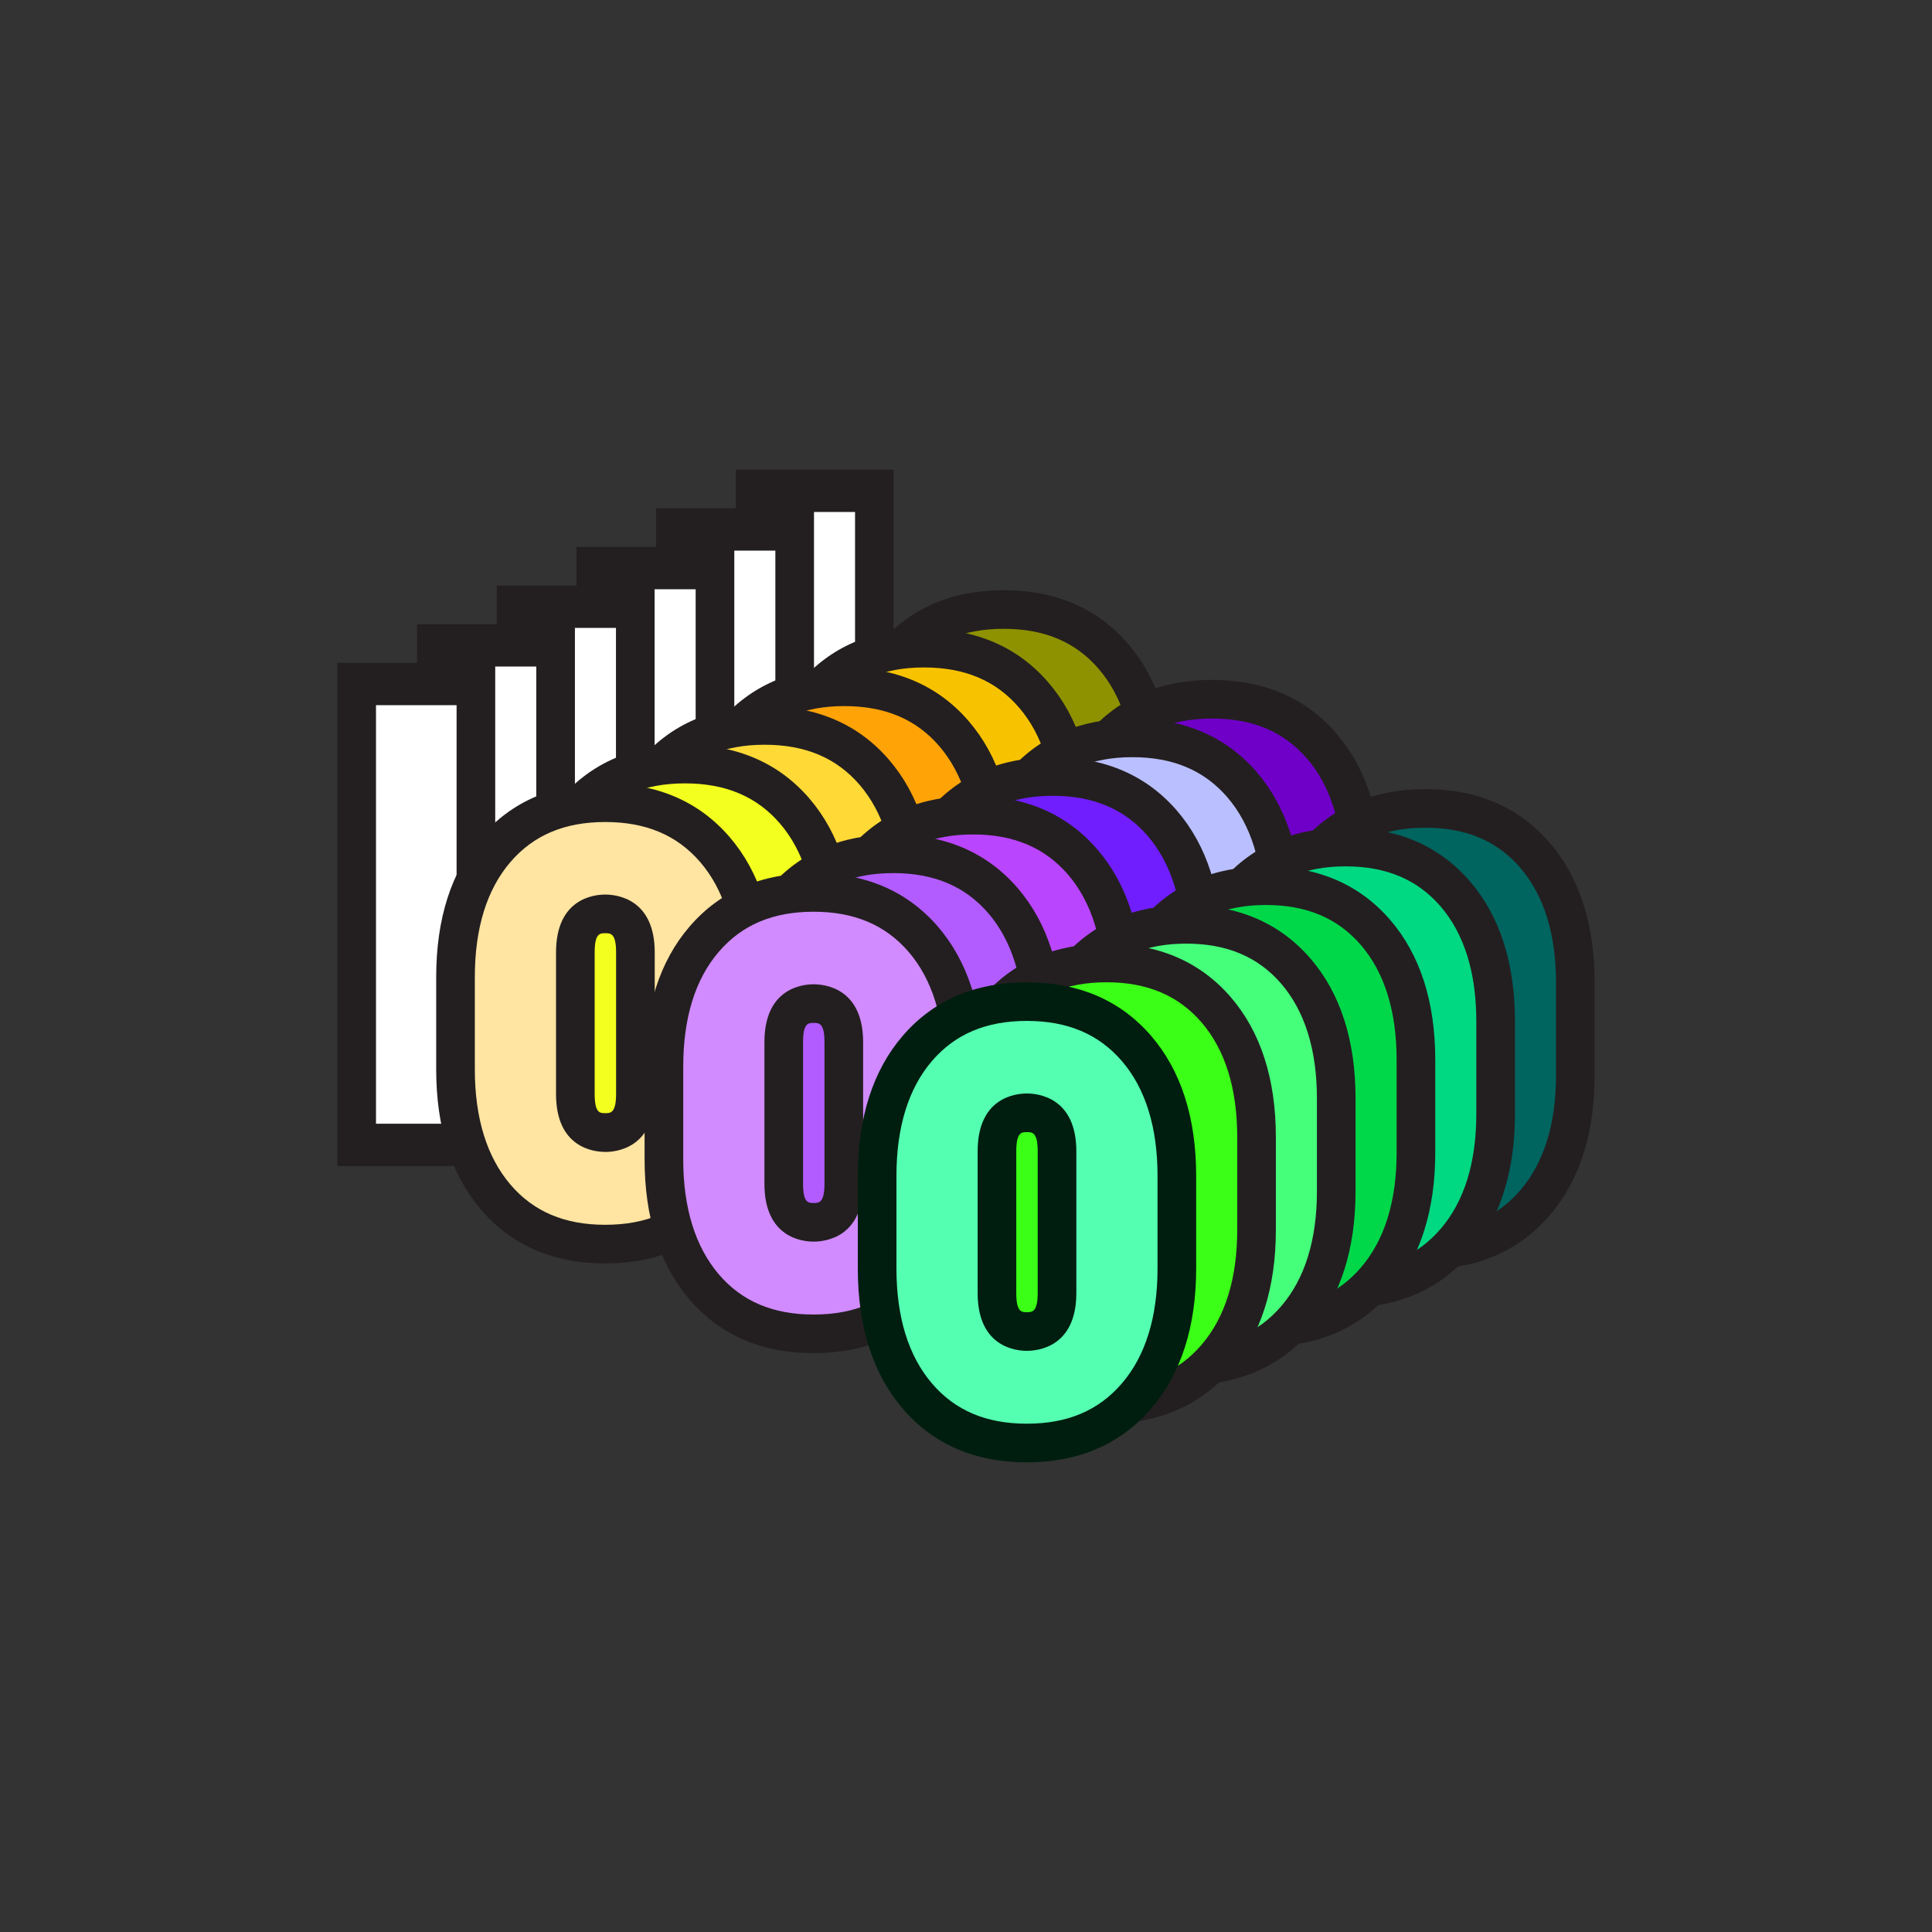 <svg id="Layer_1" data-name="Layer 1" xmlns="http://www.w3.org/2000/svg" viewBox="0 0 800 800"><rect x="0" y="0" width="800" height="800" fill="#333333" stroke="none"/><defs><style>.cls-1{fill:#fff;}.cls-2{fill:#231f20;}.cls-3{fill:#8e9200;}.cls-4{fill:#6f00c8;}.cls-5{fill:#00645f;}.cls-6{fill:#f7c300;}.cls-7{fill:#bac0ff;}.cls-8{fill:#00d882;}.cls-9{fill:#ffa307;}.cls-10{fill:#711eff;}.cls-11{fill:#00d84a;}.cls-12{fill:#ffd936;}.cls-13{fill:#ba45ff;}.cls-14{fill:#45ff7b;}.cls-15{fill:#f3ff1e;}.cls-16{fill:#b25cff;}.cls-17{fill:#3bff17;}.cls-18{fill:#ffe4a2;}.cls-19{fill:#d18bff;}.cls-20{fill:#55ffb2;}.cls-21{fill:#001e0f;}</style></defs><path class="cls-1" d="M362.06,203.24V394.08H312.69V203.24Z"/><path class="cls-2" d="M370.06,402.85H304.69V194.48h65.37Zm-49.37-17.54h33.37V212H320.69Z"/><path class="cls-3" d="M353.62,362.83V324.57q0-33.42,16.65-52.81t45.34-19.38q28.71,0,45.41,19.38t16.71,52.81v38.26q0,33.42-16.71,52.87t-45.41,19.46q-28.69,0-45.34-19.46T353.62,362.83Zm49.62-48.46V373q0,15.94,12.37,15.94T428.11,373V314.37q0-15.94-12.5-15.95T403.24,314.37Z"/><path class="cls-2" d="M415.61,443.16c-21.48,0-38.78-7.49-51.42-22.25-12.32-14.4-18.57-33.94-18.57-58.08V324.57c0-24.14,6.25-43.66,18.58-58,12.63-14.71,29.93-22.17,51.41-22.17s38.79,7.45,51.47,22.16c12.38,14.36,18.65,33.89,18.65,58v38.26c0,24.15-6.27,43.69-18.64,58.09C454.41,435.67,437.09,443.16,415.61,443.16Zm0-182.78c-16.83,0-29.68,5.43-39.27,16.59-9.76,11.38-14.72,27.39-14.72,47.6v38.26c0,20.22,5,36.26,14.73,47.67,9.59,11.21,22.43,16.66,39.26,16.66s29.71-5.46,39.34-16.67c9.81-11.41,14.78-27.45,14.78-47.66V324.57c0-20.2-5-36.21-14.77-47.58C445.33,265.81,432.46,260.38,415.61,260.38Zm0,136.6c-4.78,0-20.37-1.72-20.37-23.94V314.37c0-22.22,15.59-23.95,20.37-23.95s20.5,1.73,20.5,23.95V373C436.11,395.26,420.42,397,415.61,397Zm0-90.56c-2.15,0-4.37,0-4.37,7.95V373c0,7.94,2.22,7.94,4.37,7.94s4.5,0,4.5-7.94V314.37C420.11,306.42,417.83,306.42,415.61,306.42Z"/><path class="cls-4" d="M439.91,400V361.72q0-33.42,16.65-52.8t45.34-19.39q28.7,0,45.41,19.39T564,361.72V400q0,33.42-16.71,52.87T501.9,472.31q-28.69,0-45.34-19.45T439.91,400Zm49.62-48.47v58.67q0,15.94,12.37,15.94t12.5-15.94V351.52q0-15.94-12.5-15.95T489.53,351.52Z"/><path class="cls-2" d="M501.9,480.31c-21.49,0-38.79-7.49-51.42-22.25-12.32-14.4-18.57-33.94-18.57-58.07V361.72c0-24.14,6.25-43.66,18.58-58,12.63-14.72,29.93-22.18,51.41-22.18s38.79,7.46,51.47,22.16c12.37,14.36,18.65,33.89,18.65,58V400c0,24.14-6.27,43.68-18.64,58.08C540.7,472.83,523.38,480.31,501.9,480.31Zm0-182.78c-16.84,0-29.68,5.43-39.27,16.6-9.77,11.37-14.72,27.39-14.72,47.59V400c0,20.21,5,36.25,14.73,47.67,9.58,11.2,22.43,16.65,39.26,16.65s29.71-5.45,39.34-16.67C551.05,436.23,556,420.2,556,400V361.72c0-20.2-5-36.21-14.77-47.58C531.62,303,518.74,297.53,501.9,297.53Zm0,136.6c-4.78,0-20.37-1.72-20.37-23.94V351.52c0-22.22,15.59-23.95,20.37-23.95s20.5,1.73,20.5,23.95v58.67C522.4,432.41,506.71,434.13,501.9,434.13Zm0-90.56c-2.15,0-4.37,0-4.37,7.95v58.67c0,7.94,2.22,7.94,4.37,7.94s4.5,0,4.5-7.94V351.52C506.4,343.57,504.11,343.57,501.9,343.57Z"/><path class="cls-5" d="M528.2,445.2V406.94q0-33.42,16.64-52.81t45.35-19.39q28.69,0,45.41,19.39t16.71,52.81V445.2q0,33.42-16.71,52.87t-45.41,19.45q-28.7,0-45.35-19.45T528.2,445.2Zm49.62-48.47v58.68q0,15.94,12.37,15.94t12.5-15.94V396.73q0-15.93-12.5-15.94T577.82,396.73Z"/><path class="cls-2" d="M590.19,525.52c-21.49,0-38.79-7.48-51.42-22.25-12.32-14.39-18.57-33.93-18.57-58.07V406.94c0-24.14,6.25-43.66,18.57-58,12.64-14.71,29.94-22.18,51.42-22.18s38.79,7.46,51.47,22.17c12.37,14.36,18.65,33.88,18.65,58V445.2c0,24.15-6.28,43.69-18.65,58.09C629,518,611.67,525.52,590.19,525.52Zm0-182.78c-16.84,0-29.69,5.43-39.28,16.6-9.76,11.38-14.71,27.39-14.71,47.6V445.2c0,20.22,4.95,36.26,14.72,47.67,9.59,11.21,22.44,16.65,39.27,16.65s29.71-5.45,39.34-16.66c9.8-11.41,14.78-27.45,14.78-47.66V406.94c0-20.2-5-36.21-14.77-47.59C619.9,348.18,607,342.74,590.19,342.74Zm0,136.61c-4.78,0-20.37-1.73-20.37-23.94V396.73c0-22.21,15.59-23.94,20.37-23.94s20.5,1.73,20.5,23.94v58.68C610.69,477.62,595,479.35,590.19,479.35Zm0-90.56c-2.15,0-4.37,0-4.37,7.94v58.68c0,7.94,2.22,7.94,4.37,7.94s4.5,0,4.5-7.94V396.73C594.69,388.79,592.4,388.79,590.19,388.79Z"/><path class="cls-1" d="M329.06,219.24V410.08H279.69V219.24Z"/><path class="cls-2" d="M337.06,418.85H271.69V210.48h65.37Zm-49.37-17.54h33.37V228H287.69Z"/><path class="cls-6" d="M320.62,378.83V340.57q0-33.42,16.65-52.81t45.34-19.38q28.71,0,45.41,19.38t16.71,52.81v38.26q0,33.42-16.71,52.87t-45.41,19.46q-28.69,0-45.34-19.46T320.62,378.83Zm49.62-48.46V389q0,15.94,12.37,15.94T395.11,389V330.37q0-15.94-12.5-15.95T370.24,330.37Z"/><path class="cls-2" d="M382.61,459.16c-21.48,0-38.78-7.49-51.42-22.25-12.32-14.4-18.57-33.94-18.57-58.08V340.57c0-24.14,6.25-43.66,18.58-58,12.63-14.71,29.93-22.17,51.41-22.17s38.79,7.45,51.47,22.16c12.38,14.36,18.65,33.89,18.65,58v38.26c0,24.15-6.27,43.69-18.64,58.09C421.41,451.67,404.09,459.16,382.61,459.16Zm0-182.78c-16.83,0-29.68,5.43-39.27,16.59-9.76,11.38-14.72,27.39-14.72,47.6v38.26c0,20.22,5,36.26,14.73,47.67,9.59,11.21,22.43,16.66,39.26,16.66s29.71-5.46,39.34-16.67c9.81-11.41,14.78-27.45,14.78-47.66V340.57c0-20.2-5-36.21-14.77-47.58C412.33,281.81,399.46,276.38,382.61,276.38Zm0,136.6c-4.78,0-20.37-1.72-20.37-23.94V330.37c0-22.22,15.59-23.95,20.37-23.95s20.5,1.73,20.5,23.95V389C403.11,411.26,387.42,413,382.61,413Zm0-90.56c-2.15,0-4.37,0-4.37,7.95V389c0,7.94,2.22,7.94,4.37,7.94s4.5,0,4.5-7.94V330.37C387.11,322.42,384.83,322.42,382.61,322.42Z"/><path class="cls-7" d="M406.91,416V377.72q0-33.42,16.65-52.8t45.34-19.39q28.69,0,45.41,19.39T531,377.72V416q0,33.42-16.71,52.87T468.9,488.31q-28.69,0-45.34-19.45T406.91,416Zm49.62-48.47v58.67q0,15.94,12.37,15.94t12.5-15.94V367.52q0-15.94-12.5-15.95T456.53,367.52Z"/><path class="cls-2" d="M468.9,496.31c-21.49,0-38.79-7.49-51.42-22.25-12.32-14.4-18.57-33.94-18.57-58.07V377.72c0-24.14,6.25-43.66,18.58-58,12.63-14.72,29.93-22.18,51.41-22.18s38.79,7.46,51.47,22.16c12.37,14.36,18.65,33.89,18.65,58V416c0,24.14-6.27,43.68-18.64,58.08C507.7,488.83,490.38,496.31,468.9,496.31Zm0-182.78c-16.84,0-29.68,5.43-39.27,16.6-9.77,11.37-14.72,27.39-14.72,47.59V416c0,20.21,5,36.25,14.73,47.67,9.58,11.2,22.43,16.65,39.26,16.65s29.71-5.45,39.34-16.67C518.05,452.23,523,436.2,523,416V377.72c0-20.2-5-36.21-14.77-47.58C498.62,319,485.74,313.53,468.9,313.53Zm0,136.6c-4.78,0-20.37-1.72-20.37-23.94V367.52c0-22.22,15.59-23.95,20.37-23.95s20.5,1.73,20.5,23.95v58.67C489.4,448.41,473.71,450.13,468.9,450.13Zm0-90.56c-2.15,0-4.37,0-4.37,7.95v58.67c0,7.94,2.22,7.94,4.37,7.94s4.5,0,4.5-7.94V367.52C473.4,359.57,471.11,359.57,468.9,359.57Z"/><path class="cls-8" d="M495.2,461.2V422.94q0-33.42,16.64-52.81t45.35-19.39q28.69,0,45.41,19.39t16.71,52.81V461.2q0,33.42-16.71,52.87t-45.41,19.45q-28.7,0-45.35-19.45T495.2,461.2Zm49.62-48.47v58.68q0,15.94,12.37,15.94t12.5-15.94V412.73q0-15.93-12.5-15.94T544.82,412.73Z"/><path class="cls-2" d="M557.19,541.52c-21.49,0-38.79-7.48-51.42-22.25-12.32-14.39-18.57-33.93-18.57-58.07V422.94c0-24.14,6.25-43.66,18.57-58,12.64-14.71,29.94-22.18,51.42-22.18s38.79,7.46,51.47,22.17c12.37,14.36,18.65,33.88,18.65,58V461.2c0,24.15-6.28,43.69-18.65,58.09C596,534,578.67,541.52,557.19,541.52Zm0-182.78c-16.84,0-29.69,5.43-39.28,16.6-9.76,11.38-14.71,27.39-14.71,47.6V461.2c0,20.22,4.95,36.26,14.72,47.67,9.59,11.21,22.44,16.65,39.27,16.65s29.71-5.45,39.34-16.66c9.8-11.41,14.78-27.45,14.78-47.66V422.94c0-20.2-5-36.21-14.77-47.59C586.9,364.18,574,358.74,557.19,358.74Zm0,136.61c-4.78,0-20.37-1.73-20.37-23.94V412.73c0-22.21,15.59-23.94,20.37-23.94s20.5,1.73,20.5,23.94v58.68C577.69,493.62,562,495.35,557.19,495.35Zm0-90.56c-2.15,0-4.37,0-4.37,7.94v58.68c0,7.94,2.22,7.94,4.37,7.94s4.5,0,4.5-7.94V412.73C561.69,404.79,559.4,404.79,557.19,404.79Z"/><path class="cls-1" d="M296.06,235.24V426.08H246.69V235.24Z"/><path class="cls-2" d="M304.06,434.85H238.69V226.48h65.37Zm-49.37-17.54h33.37V244H254.69Z"/><path class="cls-9" d="M287.62,394.83V356.57q0-33.42,16.65-52.81t45.34-19.38q28.71,0,45.41,19.38t16.71,52.81v38.26q0,33.42-16.71,52.87t-45.41,19.46q-28.69,0-45.34-19.46T287.62,394.83Zm49.62-48.46V405q0,15.94,12.37,15.94T362.11,405V346.37q0-15.94-12.5-15.95T337.24,346.37Z"/><path class="cls-2" d="M349.61,475.16c-21.48,0-38.78-7.49-51.42-22.25-12.32-14.4-18.57-33.94-18.57-58.08V356.57c0-24.14,6.25-43.66,18.58-58,12.63-14.71,29.93-22.17,51.41-22.17s38.79,7.45,51.47,22.16c12.38,14.36,18.65,33.89,18.65,58v38.26c0,24.15-6.27,43.69-18.64,58.09C388.41,467.67,371.09,475.16,349.61,475.16Zm0-182.78c-16.83,0-29.68,5.43-39.27,16.59-9.76,11.38-14.72,27.39-14.72,47.6v38.26c0,20.22,5,36.26,14.73,47.67,9.59,11.21,22.43,16.66,39.26,16.66s29.71-5.46,39.34-16.67c9.81-11.41,14.78-27.45,14.78-47.66V356.57c0-20.2-5-36.21-14.77-47.58C379.33,297.81,366.46,292.38,349.61,292.38Zm0,136.6c-4.78,0-20.37-1.72-20.37-23.94V346.37c0-22.22,15.59-23.95,20.37-23.95s20.5,1.73,20.5,23.95V405C370.11,427.26,354.42,429,349.61,429Zm0-90.56c-2.15,0-4.37,0-4.37,7.95V405c0,7.94,2.22,7.94,4.37,7.94s4.5,0,4.5-7.94V346.37C354.11,338.42,351.83,338.42,349.61,338.42Z"/><path class="cls-10" d="M373.91,432V393.72q0-33.42,16.65-52.8t45.34-19.39q28.69,0,45.41,19.39T498,393.72V432q0,33.42-16.71,52.87T435.9,504.31q-28.69,0-45.34-19.45T373.91,432Zm49.62-48.47v58.67q0,15.94,12.37,15.94t12.5-15.94V383.52q0-15.94-12.5-15.95T423.53,383.52Z"/><path class="cls-2" d="M435.9,512.31c-21.49,0-38.79-7.49-51.42-22.25-12.32-14.4-18.57-33.94-18.57-58.07V393.72c0-24.14,6.25-43.66,18.58-58,12.63-14.72,29.93-22.18,51.41-22.18s38.79,7.46,51.47,22.16c12.37,14.36,18.65,33.89,18.65,58V432c0,24.14-6.27,43.68-18.64,58.08C474.7,504.83,457.38,512.31,435.9,512.31Zm0-182.78c-16.84,0-29.68,5.43-39.27,16.6-9.77,11.37-14.72,27.39-14.72,47.59V432c0,20.21,5,36.25,14.73,47.67,9.58,11.2,22.43,16.65,39.26,16.65s29.71-5.45,39.34-16.67C485.05,468.23,490,452.2,490,432V393.72c0-20.2-5-36.21-14.77-47.58C465.62,335,452.74,329.53,435.9,329.53Zm0,136.6c-4.78,0-20.37-1.72-20.37-23.94V383.52c0-22.22,15.59-23.95,20.37-23.95s20.5,1.73,20.5,23.95v58.67C456.4,464.41,440.71,466.13,435.9,466.13Zm0-90.56c-2.15,0-4.37,0-4.37,7.95v58.67c0,7.94,2.22,7.94,4.37,7.94s4.5,0,4.5-7.94V383.52C440.4,375.57,438.11,375.57,435.9,375.57Z"/><path class="cls-11" d="M462.2,477.2V438.94q0-33.42,16.64-52.81t45.35-19.39q28.69,0,45.41,19.39t16.71,52.81V477.2q0,33.42-16.71,52.87t-45.41,19.45q-28.7,0-45.35-19.45T462.2,477.2Zm49.62-48.47v58.68q0,15.94,12.37,15.94t12.5-15.94V428.73q0-15.93-12.5-15.94T511.82,428.73Z"/><path class="cls-2" d="M524.19,557.52c-21.49,0-38.79-7.48-51.42-22.25-12.32-14.39-18.57-33.93-18.57-58.07V438.94c0-24.14,6.25-43.66,18.57-58,12.64-14.71,29.94-22.18,51.42-22.18s38.79,7.46,51.47,22.17c12.37,14.36,18.65,33.88,18.65,58V477.2c0,24.15-6.28,43.69-18.65,58.09C563,550,545.67,557.52,524.19,557.52Zm0-182.78c-16.84,0-29.69,5.43-39.28,16.6-9.76,11.38-14.71,27.39-14.71,47.6V477.2c0,20.22,4.95,36.26,14.72,47.67,9.59,11.21,22.44,16.65,39.27,16.65s29.71-5.45,39.34-16.66c9.8-11.41,14.78-27.45,14.78-47.66V438.94c0-20.2-5-36.21-14.77-47.59C553.9,380.18,541,374.74,524.19,374.74Zm0,136.61c-4.78,0-20.37-1.73-20.37-23.94V428.73c0-22.21,15.59-23.94,20.37-23.94s20.5,1.73,20.5,23.94v58.68C544.69,509.62,529,511.35,524.19,511.35Zm0-90.56c-2.15,0-4.37,0-4.37,7.94v58.68c0,7.94,2.22,7.94,4.37,7.94s4.5,0,4.5-7.94V428.73C528.69,420.79,526.4,420.79,524.19,420.79Z"/><path class="cls-1" d="M263.06,251.24V442.08H213.69V251.24Z"/><path class="cls-2" d="M271.06,450.85H205.69V242.48h65.37Zm-49.37-17.54h33.37V260H221.69Z"/><path class="cls-12" d="M254.62,410.83V372.57q0-33.42,16.65-52.81t45.34-19.38q28.71,0,45.41,19.38t16.71,52.81v38.26q0,33.42-16.71,52.87t-45.41,19.46q-28.69,0-45.34-19.46T254.62,410.83Zm49.62-48.46V421q0,15.94,12.37,15.94T329.11,421V362.37q0-15.94-12.5-15.95T304.24,362.37Z"/><path class="cls-2" d="M316.61,491.16c-21.48,0-38.78-7.49-51.42-22.25-12.32-14.4-18.57-33.94-18.57-58.08V372.57c0-24.14,6.25-43.66,18.58-58,12.63-14.71,29.93-22.17,51.41-22.17s38.79,7.45,51.47,22.16c12.38,14.36,18.65,33.89,18.65,58v38.26c0,24.15-6.27,43.69-18.64,58.09C355.41,483.67,338.09,491.16,316.61,491.16Zm0-182.78c-16.83,0-29.68,5.43-39.27,16.59-9.76,11.38-14.72,27.39-14.72,47.6v38.26c0,20.22,5,36.26,14.73,47.67,9.59,11.21,22.43,16.66,39.26,16.66s29.71-5.46,39.34-16.67c9.81-11.41,14.78-27.45,14.78-47.66V372.57c0-20.2-5-36.21-14.77-47.58C346.33,313.81,333.46,308.38,316.61,308.38Zm0,136.6c-4.78,0-20.37-1.72-20.37-23.94V362.37c0-22.22,15.59-23.95,20.37-23.95s20.5,1.73,20.5,23.95V421C337.11,443.26,321.42,445,316.61,445Zm0-90.56c-2.15,0-4.37,0-4.37,7.95V421c0,7.94,2.22,7.94,4.37,7.94s4.5,0,4.5-7.94V362.37C321.11,354.42,318.83,354.42,316.61,354.42Z"/><path class="cls-13" d="M340.91,448V409.72q0-33.42,16.65-52.8t45.34-19.39q28.69,0,45.41,19.39T465,409.72V448q0,33.42-16.71,52.87T402.9,520.31q-28.69,0-45.34-19.45T340.91,448Zm49.62-48.47v58.67q0,15.94,12.37,15.94t12.5-15.94V399.52q0-15.94-12.5-15.95T390.53,399.52Z"/><path class="cls-2" d="M402.9,528.31c-21.49,0-38.79-7.49-51.42-22.25-12.32-14.4-18.57-33.94-18.57-58.07V409.72c0-24.14,6.25-43.66,18.58-58,12.63-14.72,29.93-22.18,51.41-22.18s38.79,7.46,51.47,22.16c12.37,14.36,18.65,33.89,18.65,58V448c0,24.14-6.27,43.68-18.64,58.08C441.7,520.83,424.38,528.31,402.9,528.31Zm0-182.78c-16.84,0-29.68,5.43-39.27,16.6-9.77,11.37-14.72,27.39-14.72,47.59V448c0,20.21,5,36.25,14.73,47.67,9.58,11.2,22.43,16.65,39.26,16.65s29.71-5.45,39.34-16.67C452.05,484.23,457,468.2,457,448V409.72c0-20.2-5-36.21-14.77-47.58C432.62,351,419.74,345.53,402.9,345.53Zm0,136.6c-4.78,0-20.37-1.72-20.37-23.94V399.52c0-22.22,15.59-23.95,20.37-23.95s20.5,1.73,20.5,23.95v58.67C423.4,480.41,407.71,482.13,402.9,482.13Zm0-90.56c-2.15,0-4.37,0-4.37,7.95v58.67c0,7.94,2.22,7.94,4.37,7.94s4.5,0,4.5-7.94V399.52C407.4,391.57,405.11,391.57,402.9,391.57Z"/><path class="cls-14" d="M429.2,493.2V454.94q0-33.42,16.64-52.81t45.35-19.39q28.69,0,45.41,19.39t16.71,52.81V493.2q0,33.42-16.71,52.87t-45.41,19.45q-28.69,0-45.35-19.45T429.2,493.2Zm49.62-48.47v58.68q0,15.94,12.37,15.94t12.5-15.94V444.73q0-15.93-12.5-15.94T478.82,444.73Z"/><path class="cls-2" d="M491.19,573.52c-21.49,0-38.79-7.48-51.42-22.25-12.32-14.39-18.57-33.93-18.57-58.07V454.94c0-24.14,6.25-43.66,18.57-58,12.64-14.71,29.94-22.18,51.42-22.18s38.79,7.46,51.47,22.17c12.37,14.36,18.65,33.88,18.65,58V493.2c0,24.15-6.28,43.69-18.65,58.09C530,566,512.67,573.52,491.19,573.52Zm0-182.78c-16.84,0-29.69,5.43-39.28,16.6-9.76,11.38-14.71,27.39-14.71,47.6V493.2c0,20.22,4.95,36.26,14.72,47.67,9.59,11.21,22.44,16.65,39.27,16.65s29.71-5.45,39.34-16.66c9.8-11.41,14.78-27.45,14.78-47.66V454.94c0-20.2-5-36.21-14.77-47.59C520.9,396.18,508,390.74,491.19,390.74Zm0,136.61c-4.78,0-20.37-1.73-20.37-23.94V444.73c0-22.21,15.59-23.94,20.37-23.94s20.5,1.73,20.5,23.94v58.68C511.69,525.62,496,527.35,491.19,527.35Zm0-90.56c-2.15,0-4.37,0-4.37,7.94v58.68c0,7.94,2.22,7.94,4.37,7.94s4.5,0,4.5-7.94V444.73C495.69,436.79,493.4,436.79,491.19,436.79Z"/><path class="cls-1" d="M230.06,267.24V458.08H180.69V267.24Z"/><path class="cls-2" d="M238.06,466.85H172.69V258.48h65.37Zm-49.37-17.54h33.37V276H188.69Z"/><path class="cls-15" d="M221.62,426.83V388.57q0-33.42,16.65-52.81t45.34-19.38q28.71,0,45.41,19.38t16.71,52.81v38.26q0,33.42-16.71,52.87t-45.41,19.46q-28.69,0-45.34-19.46T221.62,426.83Zm49.62-48.46V437q0,15.94,12.37,15.94T296.11,437V378.37q0-15.94-12.5-15.95T271.24,378.37Z"/><path class="cls-2" d="M283.61,507.16c-21.48,0-38.78-7.49-51.42-22.25-12.32-14.4-18.57-33.94-18.57-58.08V388.57c0-24.14,6.25-43.66,18.58-58,12.63-14.71,29.93-22.17,51.41-22.17s38.79,7.45,51.47,22.16c12.38,14.36,18.65,33.89,18.65,58v38.26c0,24.15-6.27,43.69-18.64,58.09C322.41,499.67,305.09,507.16,283.61,507.16Zm0-182.78c-16.83,0-29.68,5.43-39.27,16.59-9.76,11.38-14.72,27.39-14.72,47.6v38.26c0,20.22,5,36.26,14.73,47.67,9.59,11.21,22.43,16.66,39.26,16.66s29.71-5.46,39.34-16.67c9.81-11.41,14.78-27.45,14.78-47.66V388.57c0-20.2-5-36.21-14.77-47.58C313.33,329.81,300.46,324.38,283.61,324.38Zm0,136.6c-4.78,0-20.37-1.72-20.37-23.94V378.37c0-22.22,15.59-23.95,20.37-23.95s20.5,1.73,20.5,23.95V437C304.11,459.26,288.42,461,283.61,461Zm0-90.56c-2.15,0-4.37,0-4.37,7.95V437c0,7.94,2.22,7.94,4.37,7.94s4.5,0,4.5-7.94V378.37C288.11,370.42,285.83,370.42,283.61,370.42Z"/><path class="cls-16" d="M307.91,464V425.72q0-33.42,16.65-52.8t45.34-19.39q28.69,0,45.41,19.39T432,425.72V464q0,33.42-16.71,52.87T369.9,536.31q-28.69,0-45.34-19.45T307.91,464Zm49.62-48.47v58.67q0,15.94,12.37,15.94t12.5-15.94V415.52q0-15.94-12.5-15.95T357.53,415.52Z"/><path class="cls-2" d="M369.9,544.31c-21.49,0-38.79-7.49-51.42-22.25-12.32-14.4-18.57-33.94-18.57-58.07V425.72c0-24.14,6.25-43.66,18.58-58,12.63-14.72,29.93-22.18,51.41-22.18s38.79,7.46,51.47,22.16c12.37,14.36,18.65,33.89,18.65,58V464c0,24.14-6.27,43.68-18.64,58.08C408.7,536.83,391.38,544.31,369.9,544.31Zm0-182.78c-16.84,0-29.68,5.43-39.27,16.6-9.77,11.37-14.72,27.39-14.72,47.59V464c0,20.21,5,36.25,14.73,47.67,9.58,11.2,22.43,16.65,39.26,16.65s29.71-5.45,39.34-16.67C419.05,500.23,424,484.2,424,464V425.72c0-20.2-5-36.21-14.77-47.58C399.62,367,386.74,361.53,369.9,361.53Zm0,136.6c-4.78,0-20.37-1.72-20.37-23.94V415.52c0-22.22,15.59-23.95,20.37-23.95s20.5,1.73,20.5,23.95v58.67C390.4,496.41,374.71,498.13,369.9,498.13Zm0-90.56c-2.15,0-4.37,0-4.37,7.95v58.67c0,7.94,2.22,7.94,4.37,7.94s4.5,0,4.5-7.94V415.52C374.4,407.57,372.11,407.57,369.9,407.57Z"/><path class="cls-17" d="M396.2,509.2V470.94q0-33.42,16.64-52.81t45.35-19.39q28.69,0,45.41,19.39t16.71,52.81V509.2q0,33.42-16.71,52.87t-45.41,19.45q-28.69,0-45.35-19.45T396.2,509.2Zm49.62-48.47v58.68q0,15.95,12.37,15.94t12.5-15.94V460.73q0-15.93-12.5-15.94T445.82,460.73Z"/><path class="cls-2" d="M458.19,589.52c-21.49,0-38.79-7.48-51.42-22.25-12.32-14.39-18.57-33.93-18.57-58.07V470.94c0-24.14,6.25-43.66,18.57-58,12.64-14.71,29.94-22.18,51.42-22.18s38.79,7.46,51.47,22.17c12.37,14.36,18.65,33.88,18.65,58V509.2c0,24.15-6.28,43.69-18.65,58.09C497,582,479.67,589.52,458.19,589.52Zm0-182.78c-16.84,0-29.69,5.43-39.28,16.6-9.76,11.38-14.71,27.39-14.71,47.6V509.2c0,20.22,4.95,36.26,14.72,47.67,9.59,11.21,22.44,16.65,39.27,16.65s29.71-5.45,39.34-16.66c9.8-11.41,14.78-27.45,14.78-47.66V470.94c0-20.2-5-36.21-14.77-47.59C487.9,412.18,475,406.74,458.19,406.74Zm0,136.61c-4.78,0-20.37-1.73-20.37-23.94V460.73c0-22.21,15.59-23.94,20.37-23.94s20.5,1.73,20.5,23.94v58.68C478.69,541.62,463,543.35,458.19,543.35Zm0-90.56c-2.15,0-4.37,0-4.37,7.94v58.68c0,7.94,2.22,7.94,4.37,7.94s4.5,0,4.5-7.94V460.73C462.69,452.79,460.4,452.79,458.19,452.79Z"/><path class="cls-1" d="M197.06,283.24V474.08H147.69V283.24Z"/><path class="cls-2" d="M205.06,482.85H139.69V274.48h65.37Zm-49.37-17.54h33.37V292H155.69Z"/><path class="cls-18" d="M188.62,442.83V404.57q0-33.42,16.65-52.81t45.34-19.38q28.71,0,45.41,19.38t16.71,52.81v38.26q0,33.42-16.71,52.87t-45.41,19.46q-28.7,0-45.34-19.46T188.62,442.83Zm49.62-48.46V453q0,15.94,12.37,15.94T263.11,453V394.37q0-15.94-12.5-15.95T238.24,394.37Z"/><path class="cls-2" d="M250.61,523.16c-21.48,0-38.78-7.49-51.42-22.25-12.32-14.4-18.57-33.94-18.57-58.08V404.57c0-24.14,6.25-43.66,18.58-58,12.63-14.71,29.93-22.17,51.41-22.17s38.79,7.45,51.47,22.16c12.38,14.36,18.65,33.89,18.65,58v38.26c0,24.15-6.27,43.69-18.64,58.09C289.41,515.67,272.09,523.16,250.61,523.16Zm0-182.78c-16.83,0-29.68,5.43-39.27,16.59-9.76,11.38-14.72,27.39-14.72,47.6v38.26c0,20.22,5,36.26,14.73,47.67,9.59,11.21,22.43,16.66,39.26,16.66s29.71-5.46,39.34-16.67c9.81-11.41,14.78-27.45,14.78-47.66V404.57c0-20.2-5-36.21-14.77-47.58C280.33,345.81,267.46,340.38,250.61,340.38Zm0,136.6c-4.78,0-20.37-1.72-20.37-23.94V394.37c0-22.22,15.59-23.95,20.37-23.95s20.5,1.73,20.5,23.95V453C271.11,475.26,255.42,477,250.61,477Zm0-90.56c-2.15,0-4.37,0-4.37,7.95V453c0,7.94,2.22,7.94,4.37,7.94s4.5,0,4.5-7.94V394.37C255.11,386.42,252.83,386.42,250.61,386.42Z"/><path class="cls-19" d="M274.91,480V441.72q0-33.42,16.65-52.8t45.34-19.39q28.69,0,45.41,19.39T399,441.72V480q0,33.42-16.71,52.87T336.9,552.31q-28.69,0-45.34-19.45T274.91,480Zm49.62-48.47v58.67q0,15.94,12.37,15.94t12.5-15.94V431.52q0-15.94-12.5-15.95T324.53,431.52Z"/><path class="cls-2" d="M336.9,560.31c-21.49,0-38.79-7.49-51.42-22.25-12.32-14.4-18.57-33.94-18.57-58.07V441.72c0-24.14,6.25-43.66,18.58-58,12.63-14.72,29.93-22.18,51.41-22.18s38.79,7.46,51.47,22.16c12.37,14.36,18.65,33.89,18.65,58V480c0,24.14-6.27,43.68-18.64,58.08C375.7,552.83,358.38,560.31,336.9,560.31Zm0-182.78c-16.84,0-29.68,5.43-39.27,16.6-9.77,11.37-14.72,27.39-14.72,47.59V480c0,20.21,5,36.25,14.73,47.67,9.58,11.2,22.43,16.65,39.26,16.65s29.71-5.45,39.34-16.67C386.05,516.23,391,500.2,391,480V441.72c0-20.2-5-36.21-14.77-47.58C366.62,383,353.74,377.53,336.9,377.53Zm0,136.6c-4.78,0-20.37-1.72-20.37-23.94V431.52c0-22.22,15.59-23.95,20.37-23.95s20.5,1.73,20.5,23.95v58.67C357.4,512.41,341.71,514.13,336.9,514.13Zm0-90.56c-2.15,0-4.37,0-4.37,7.95v58.67c0,7.94,2.22,7.94,4.37,7.94s4.5,0,4.5-7.94V431.52C341.4,423.57,339.11,423.57,336.9,423.57Z"/><path class="cls-20" d="M363.2,525.2V486.94q0-33.42,16.64-52.81t45.35-19.39q28.69,0,45.41,19.39t16.71,52.81V525.2q0,33.42-16.71,52.87t-45.41,19.45q-28.69,0-45.35-19.45T363.2,525.2Zm49.62-48.47v58.68q0,15.95,12.37,15.94t12.5-15.94V476.73q0-15.93-12.5-15.94T412.82,476.73Z"/><path class="cls-21" d="M425.19,605.52c-21.49,0-38.79-7.48-51.42-22.25-12.32-14.39-18.57-33.93-18.57-58.07V486.94c0-24.14,6.25-43.66,18.57-58,12.64-14.71,29.94-22.18,51.42-22.18s38.79,7.46,51.47,22.17c12.37,14.36,18.65,33.88,18.65,58V525.2c0,24.15-6.28,43.69-18.65,58.09C464,598,446.67,605.52,425.19,605.52Zm0-182.78c-16.84,0-29.69,5.43-39.28,16.6-9.76,11.38-14.71,27.39-14.71,47.6V525.2c0,20.22,4.95,36.26,14.72,47.67,9.59,11.21,22.44,16.65,39.27,16.65s29.71-5.45,39.34-16.66c9.8-11.41,14.78-27.45,14.78-47.66V486.94c0-20.2-5-36.21-14.77-47.59C454.9,428.18,442,422.74,425.19,422.74Zm0,136.61c-4.78,0-20.37-1.73-20.37-23.94V476.73c0-22.21,15.59-23.94,20.37-23.94s20.5,1.73,20.5,23.94v58.68C445.69,557.62,430,559.35,425.19,559.35Zm0-90.56c-2.15,0-4.37,0-4.37,7.94v58.68c0,7.94,2.22,7.94,4.37,7.94s4.5,0,4.5-7.94V476.73C429.69,468.79,427.4,468.79,425.19,468.79Z"/></svg>